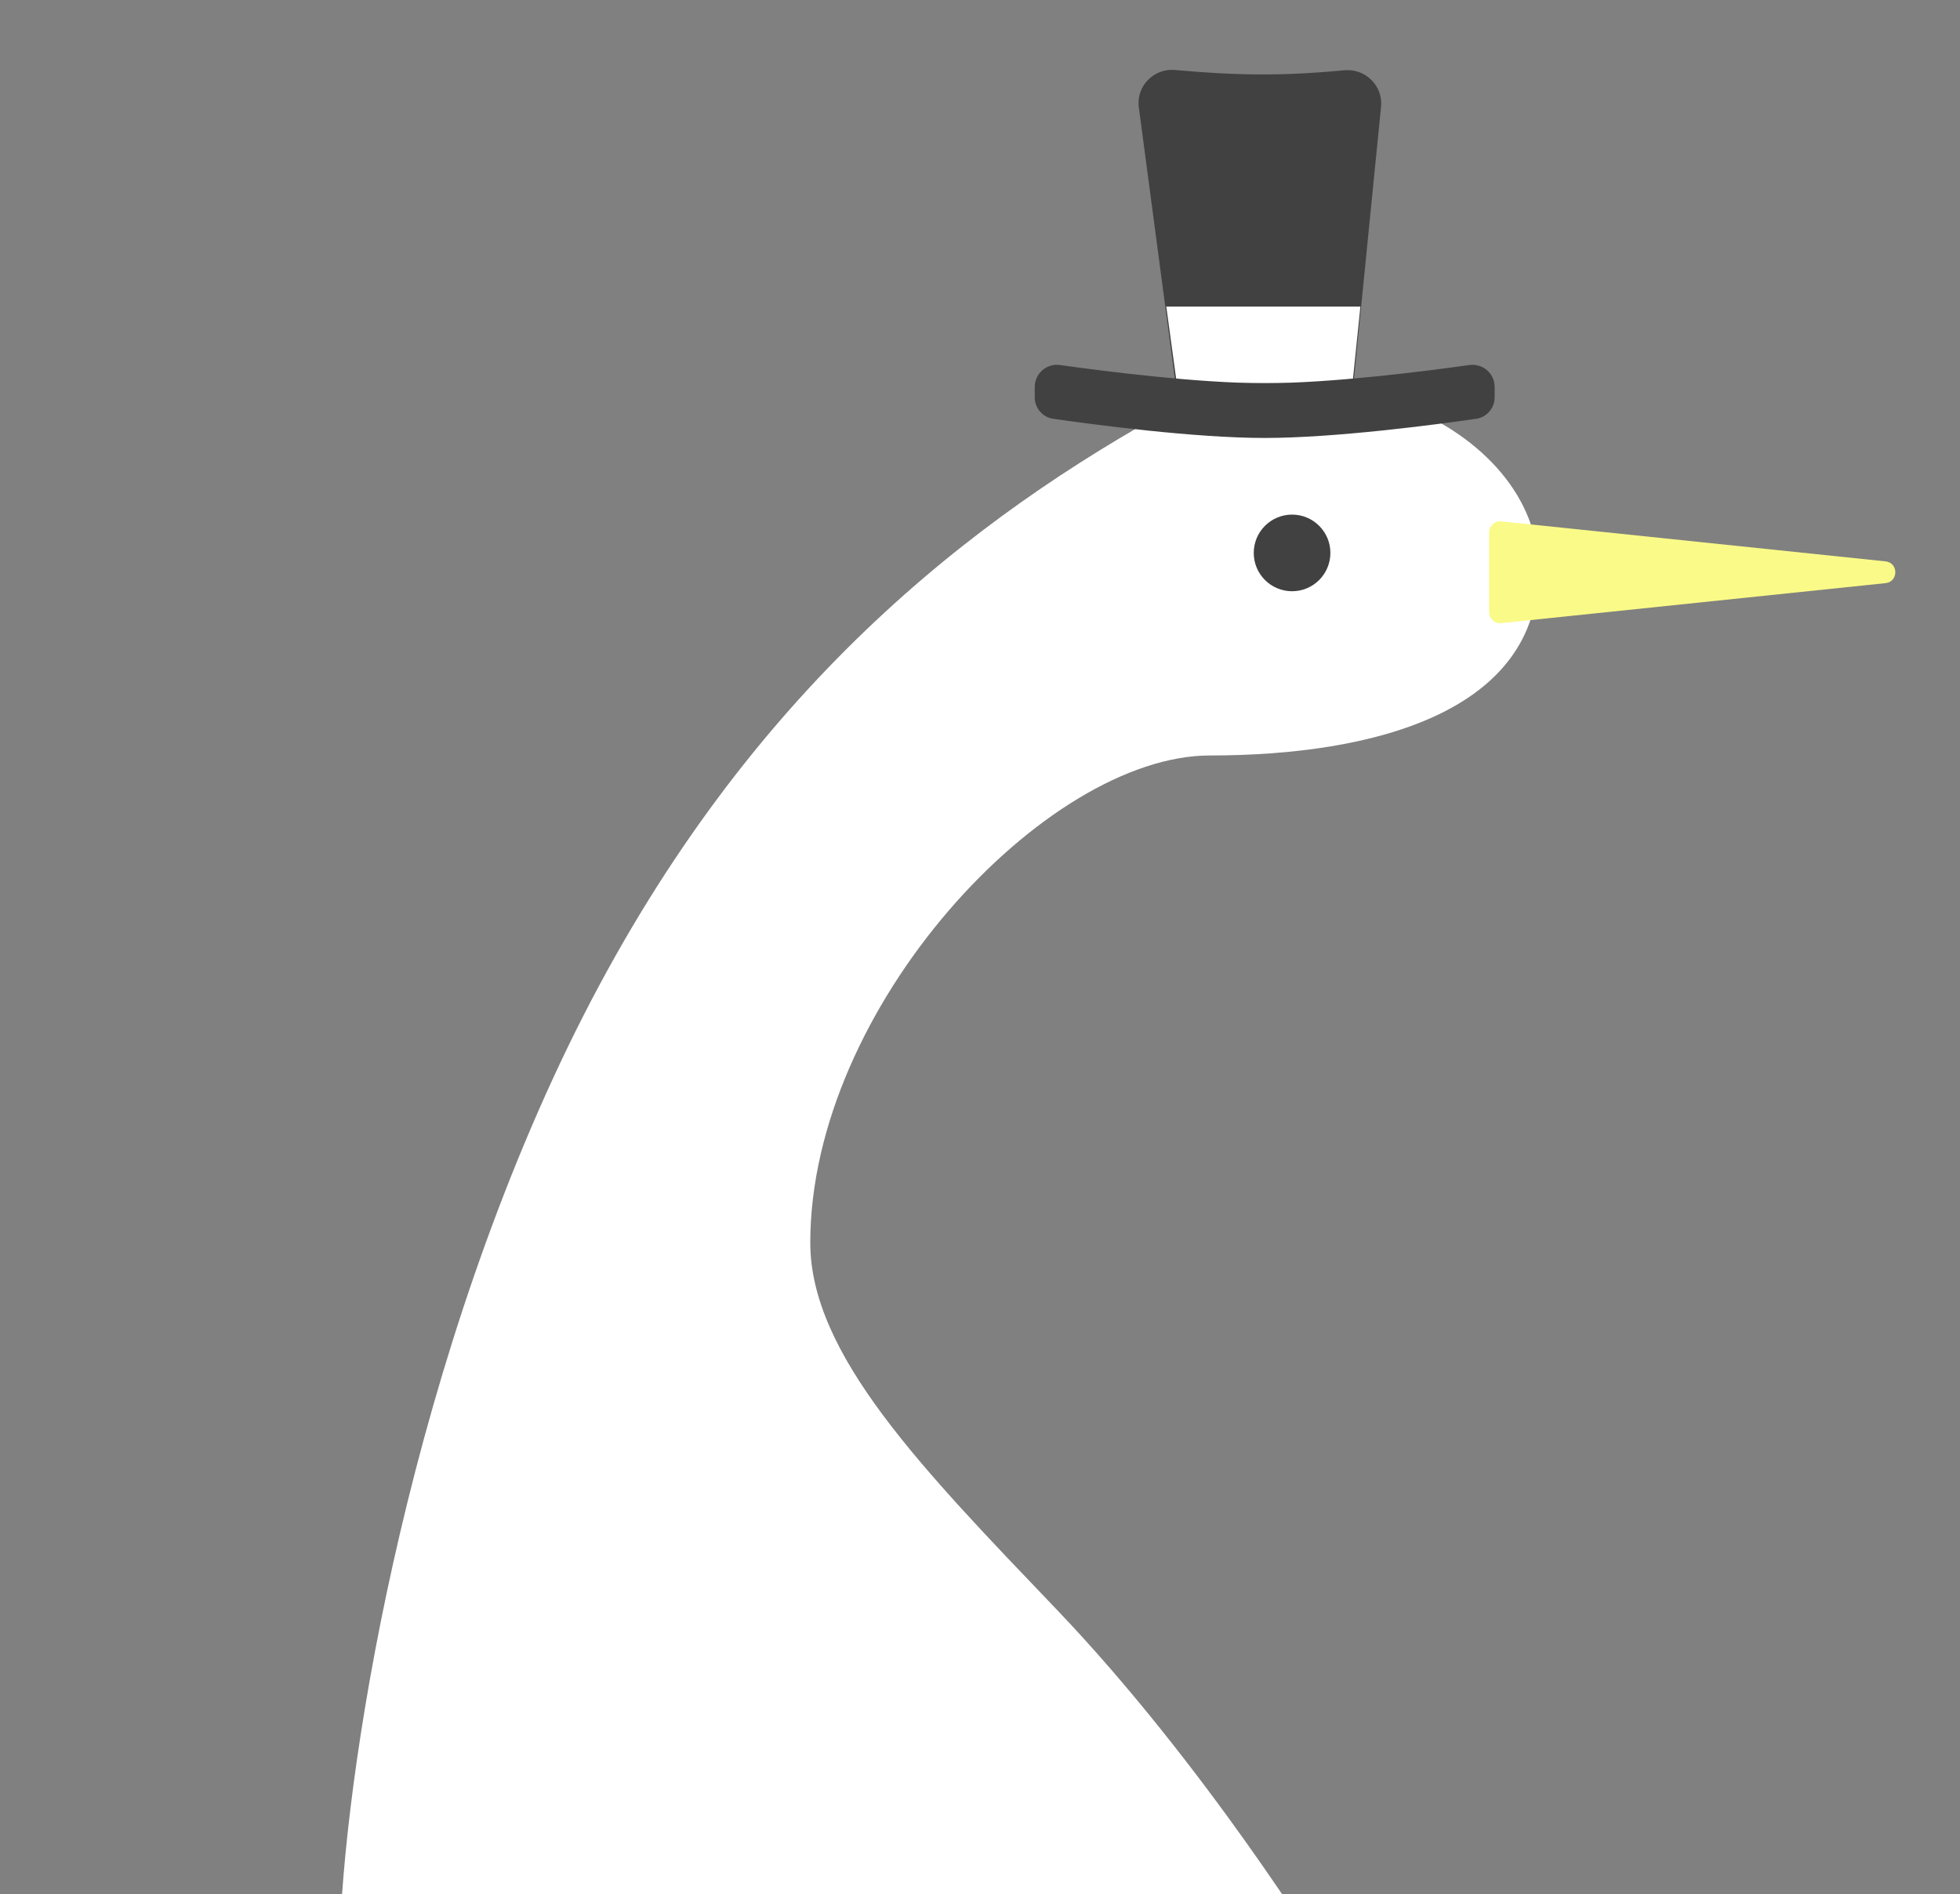 <svg width="179" height="173" viewBox="0 0 179 173" fill="none" xmlns="http://www.w3.org/2000/svg">
<rect x="0" y="0" width="179" height="173" fill="#808080" stroke="none"/>
<g clip-path="url(#clip0_46_1293)">
<path d="M50.5 98.5C35.999 130 31.001 165.5 31 179H120.998C120.998 179 110.13 161.264 96.499 147C84.198 134.129 74 123.699 74 113.5C74 92 95.5 69 110.5 69C125.5 69 140.5 65 140.5 52C140.5 39 120.258 29.586 103.998 39C85 50 65.001 67 50.5 98.5Z" fill="white"/>
<circle cx="118" cy="50.5" r="3.5" fill="#414141"/>
<path d="M172.197 51.271C173.392 51.395 173.392 53.136 172.197 53.26L137.104 56.914C136.513 56.975 136 56.513 136 55.919L136 48.612C136 48.019 136.513 47.556 137.104 47.617L172.197 51.271Z" fill="#FAFA88"/>
<path d="M104.005 9.801C103.748 7.869 105.375 6.214 107.316 6.391C112.912 6.903 117.154 6.955 122.761 6.418C124.678 6.234 126.318 7.826 126.127 9.742L123.483 36.297C123.331 37.831 122.04 39 120.498 39H110.509C109.005 39 107.733 37.886 107.535 36.395L104.005 9.801Z" fill="#414141"/>
<path fill-rule="evenodd" clip-rule="evenodd" d="M107.47 35L106.512 28H124.241L123.522 35H107.47Z" fill="white"/>
<path d="M94.5 35.338C94.5 34.11 95.591 33.167 96.808 33.339C100.863 33.909 109.415 35 115.5 35C121.585 35 130.137 33.909 134.192 33.339C135.409 33.167 136.5 34.11 136.5 35.338V36.289C136.5 37.274 135.785 38.111 134.81 38.251C131.069 38.788 121.913 40 115.5 40C109.087 40 99.931 38.788 96.19 38.251C95.215 38.111 94.5 37.274 94.5 36.289V35.338Z" fill="#414141"/>
</g>
<defs>
<clipPath id="clip0_46_1293">
<rect width="179" height="173" fill="white" transform="matrix(1 0 0 -1 0 173)"/>
</clipPath>
</defs>
</svg>
